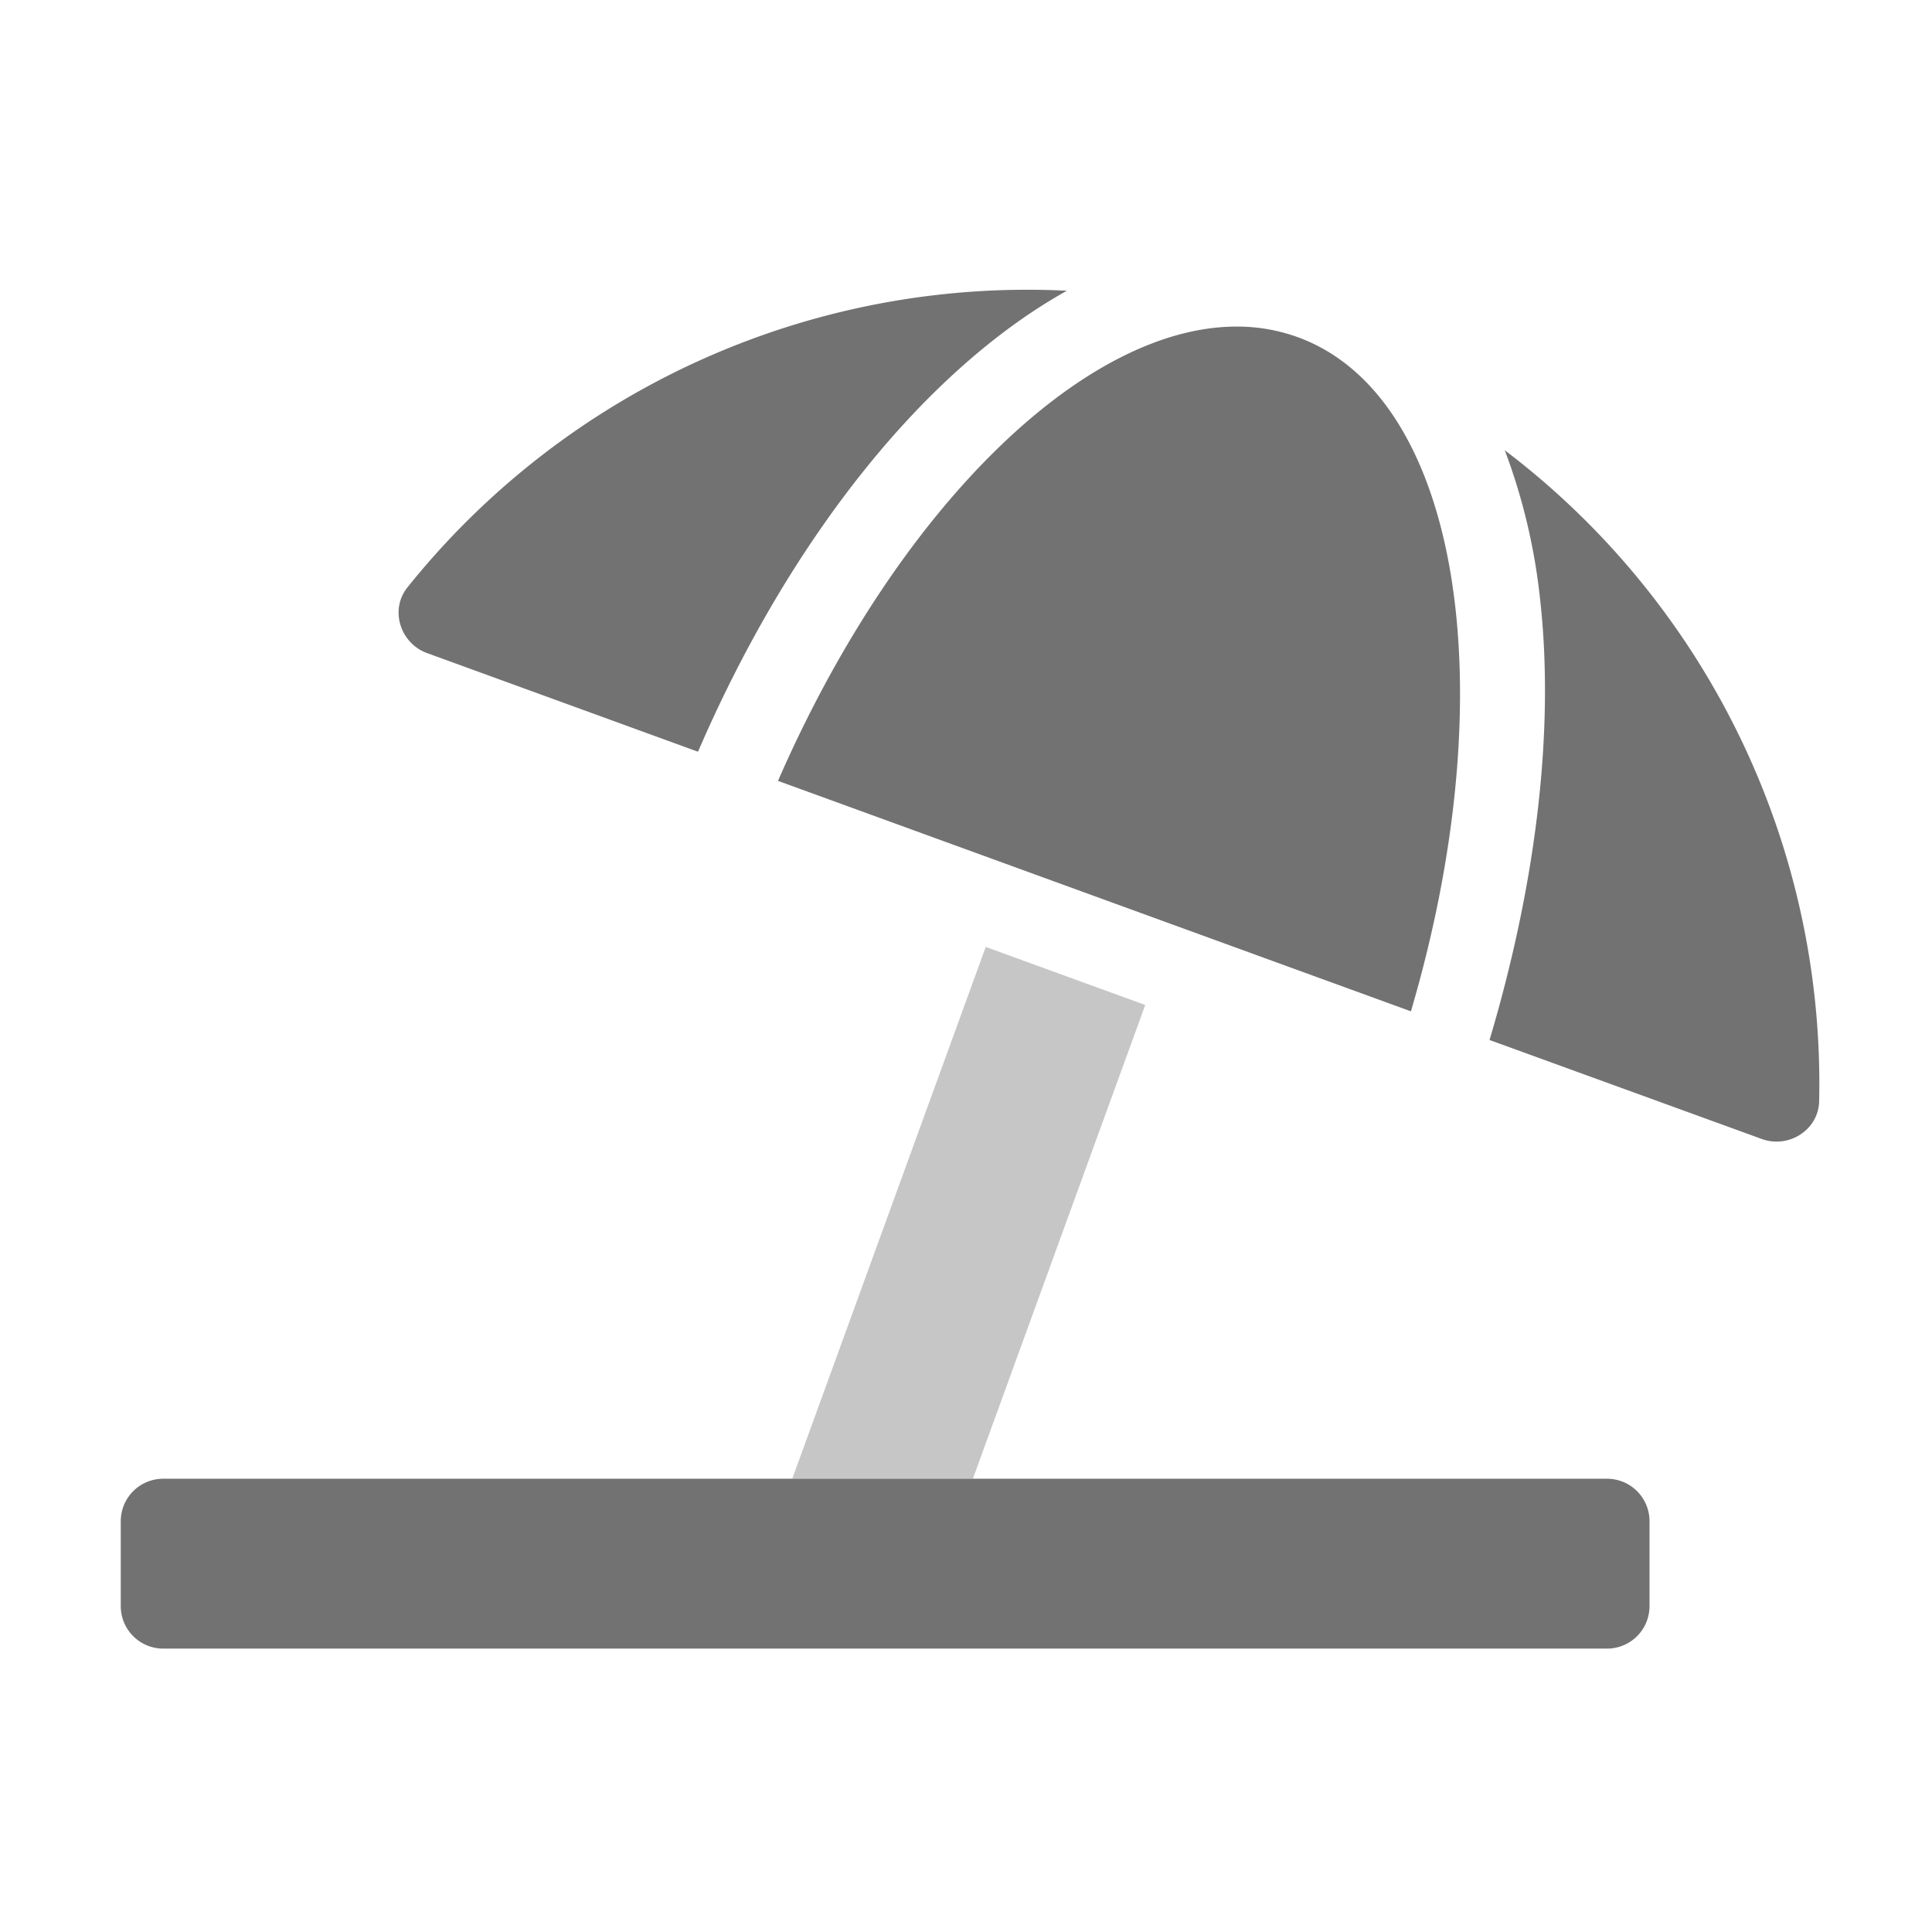 ﻿<?xml version='1.0' encoding='UTF-8'?>
<svg viewBox="-2 -4.798 31.997 32" xmlns="http://www.w3.org/2000/svg">
  <g transform="matrix(0.999, 0, 0, 0.999, 0, 0)">
    <g transform="matrix(0.044, 0, 0, 0.044, 0, 0)">
      <defs>
        <style>.fa-secondary{opacity:.4}</style>
      </defs>
      <path d="M253, 448L325.9, 247.63L386, 269.5L321.06, 448z" fill="#727272" opacity="0.4" fill-opacity="1" class="Black" />
      <path d="M247.63, 185.06L486.1, 271.89C521.86, 150.51 504.8, 40.23 443.48, 17.89A66.94 66.94 0 0 0 420.39, 13.89C362.37, 13.93 292.12, 83.08 247.63, 185.06zM115.38, 136.9L217.49, 174.08C252.68, 92.54 303.7, 29.8 356.49, 0.39A299.21 299.21 0 0 0 108, 112.18C101.27, 120.58 105.3, 133.23 115.38, 136.9zM521.47, 60.5A226.81 226.81 0 0 1 534.67, 115.69C540.41, 165.58 533.25, 223.92 515.72, 282.69L618.34, 320C628.43, 323.67 639.65, 316.57 639.91, 305.83A299.4 299.4 0 0 0 521.47, 60.5zM560, 448L16, 448A16 16 0 0 0 0, 464L0, 496A16 16 0 0 0 16, 512L560, 512A16 16 0 0 0 576, 496L576, 464A16 16 0 0 0 560, 448z" fill="#727272" fill-opacity="1" class="Black" />
    </g>
  </g>
</svg>